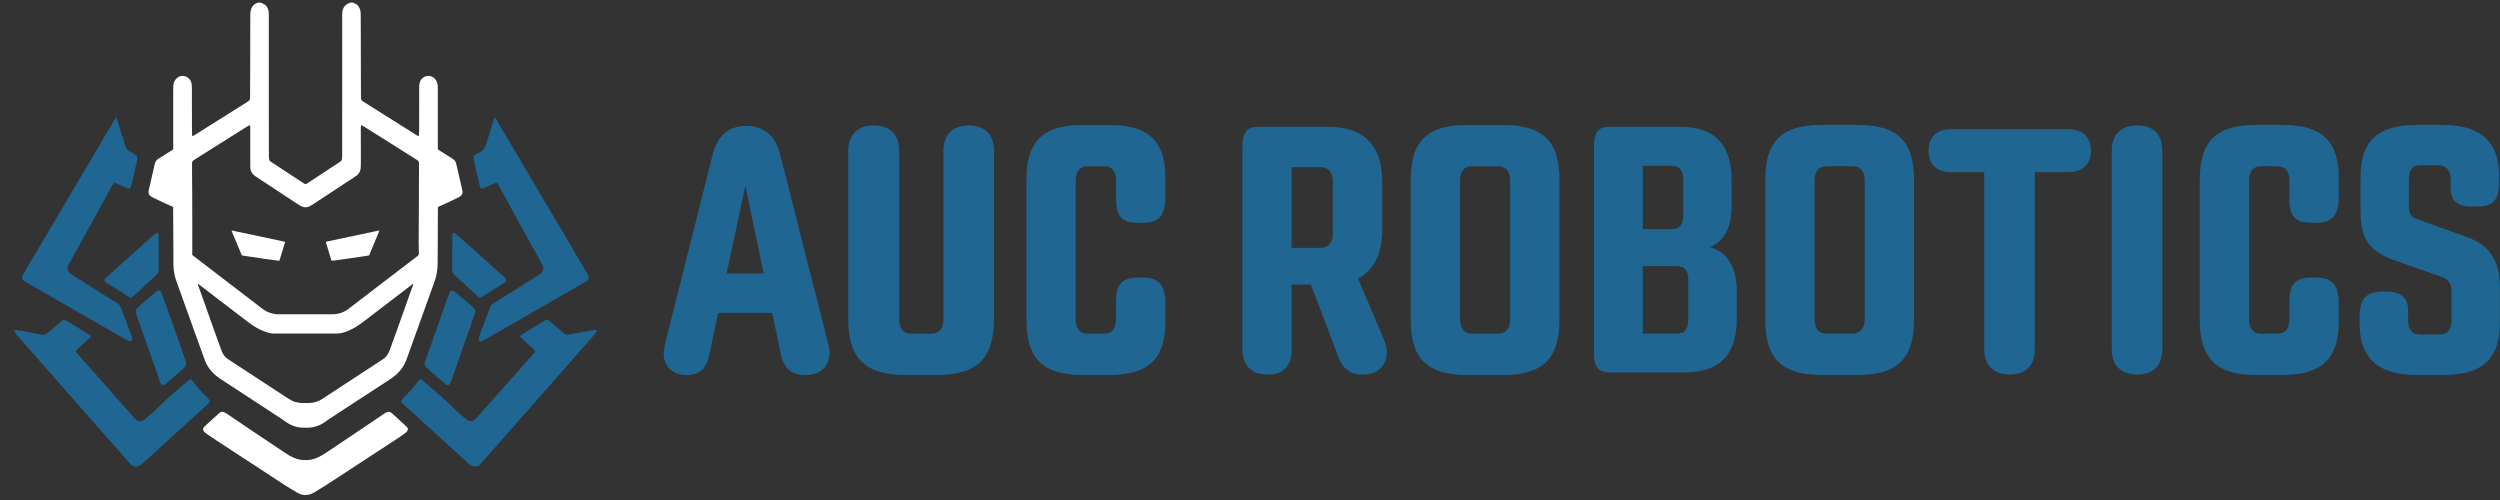 <?xml version="1.0" encoding="UTF-8" standalone="no"?>
<!-- Created with Inkscape (http://www.inkscape.org/) -->

<svg
   width="50mm"
   height="10mm"
   viewBox="0 0 50 10"
   version="1.1"
   id="svg1"
   xmlns="http://www.w3.org/2000/svg"
   xmlns:svg="http://www.w3.org/2000/svg">
  <rect x="0" y="0" width="50" height="10" fill="#333333" stroke="none"/>
  <defs
     id="defs1">
    <clipPath
       clipPathUnits="userSpaceOnUse"
       id="clipPath111">
      <path
         d="M 0,2000.13 H 4589.945 V 0 H 0 Z"
         transform="translate(-839.475,-922.213)"
         id="path111" />
    </clipPath>
    <clipPath
       clipPathUnits="userSpaceOnUse"
       id="clipPath113">
      <path
         d="M 0,2000.13 H 4589.945 V 0 H 0 Z"
         transform="translate(-581.25,-1447.52)"
         id="path113" />
    </clipPath>
    <clipPath
       clipPathUnits="userSpaceOnUse"
       id="clipPath115">
      <path
         d="M 0,2000.13 H 4589.945 V 0 H 0 Z"
         transform="translate(-1774.441,-1447.285)"
         id="path115" />
    </clipPath>
    <clipPath
       clipPathUnits="userSpaceOnUse"
       id="clipPath117">
      <path
         d="M 0,2000.13 H 4589.945 V 0 H 0 Z"
         transform="translate(-502.674,-758.4)"
         id="path117" />
    </clipPath>
    <clipPath
       clipPathUnits="userSpaceOnUse"
       id="clipPath119">
      <path
         d="M 0,2000.13 H 4589.945 V 0 H 0 Z"
         transform="translate(-1712.971,-347.325)"
         id="path119" />
    </clipPath>
    <clipPath
       clipPathUnits="userSpaceOnUse"
       id="clipPath121">
      <path
         d="M 0,2000.13 H 4589.945 V 0 H 0 Z"
         transform="translate(-1177.971,-257.661)"
         id="path121" />
    </clipPath>
    <clipPath
       clipPathUnits="userSpaceOnUse"
       id="clipPath123">
      <path
         d="M 0,2000.13 H 4589.945 V 0 H 0 Z"
         transform="translate(-715.459,-901.656)"
         id="path123" />
    </clipPath>
    <clipPath
       clipPathUnits="userSpaceOnUse"
       id="clipPath125">
      <path
         d="M 0,2000.13 H 4589.945 V 0 H 0 Z"
         transform="translate(-1640.701,-901.645)"
         id="path125" />
    </clipPath>
    <clipPath
       clipPathUnits="userSpaceOnUse"
       id="clipPath127">
      <path
         d="M 0,2000.13 H 4589.945 V 0 H 0 Z"
         transform="translate(-715.861,-1020.634)"
         id="path127" />
    </clipPath>
    <clipPath
       clipPathUnits="userSpaceOnUse"
       id="clipPath129">
      <path
         d="M 0,2000.13 H 4589.945 V 0 H 0 Z"
         transform="translate(-1640.505,-1022.275)"
         id="path129" />
    </clipPath>
    <clipPath
       clipPathUnits="userSpaceOnUse"
       id="clipPath131">
      <path
         d="M 0,2000.13 H 4589.945 V 0 H 0 Z"
         transform="translate(-977.538,-1012.38)"
         id="path131" />
    </clipPath>
    <clipPath
       clipPathUnits="userSpaceOnUse"
       id="clipPath133">
      <path
         d="M 0,2000.13 H 4589.945 V 0 H 0 Z"
         transform="translate(-1410.292,-1090.702)"
         id="path133" />
    </clipPath>
  </defs>
  <g
     id="layer1"
     transform="translate(-60,-90)">
    <path
       id="path86"
       d="m 76.565,96.88 -0.969,-3.818 c -0.094,-0.34 -0.306,-0.544 -0.672,-0.544 -0.357,0 -0.57,0.204 -0.663,0.544 l -0.961,3.818 c -0.102,0.391 0.11,0.621 0.434,0.621 0.289,0 0.4,-0.153 0.459,-0.434 l 0.17,-0.808 h 1.08 l 0.17,0.808 c 0.06,0.281 0.187,0.434 0.502,0.434 0.323,0 0.553,-0.23 0.451,-0.621 z m -2.032,-1.412 0.374,-1.752 0.366,1.752 z m 3.58,2.032 h 0.629 c 0.808,0 1.139,-0.34 1.139,-1.122 v -3.359 c 0,-0.323 -0.179,-0.51 -0.502,-0.51 -0.332,0 -0.51,0.187 -0.51,0.51 v 3.367 c 0,0.187 -0.085,0.289 -0.264,0.289 h -0.366 c -0.179,0 -0.255,-0.102 -0.255,-0.289 v -3.367 c 0,-0.323 -0.179,-0.51 -0.51,-0.51 -0.323,0 -0.51,0.187 -0.51,0.51 v 3.359 c 0,0.782 0.332,1.122 1.148,1.122 z m 3.537,0 h 0.536 c 0.799,0 1.122,-0.34 1.122,-1.063 v -0.357 c 0,-0.4 -0.145,-0.527 -0.451,-0.527 h -0.094 c -0.323,0 -0.442,0.128 -0.442,0.476 v 0.357 c 0,0.187 -0.085,0.289 -0.247,0.289 h -0.323 c -0.145,0 -0.238,-0.102 -0.238,-0.289 v -2.772 c 0,-0.196 0.093,-0.289 0.238,-0.289 h 0.323 c 0.162,0 0.247,0.094 0.247,0.289 v 0.366 c 0,0.349 0.119,0.476 0.442,0.476 h 0.094 c 0.306,0 0.451,-0.128 0.451,-0.527 v -0.366 c 0,-0.731 -0.323,-1.063 -1.122,-1.063 h -0.536 c -0.799,0 -1.122,0.332 -1.122,1.097 v 2.806 c 0,0.757 0.323,1.097 1.122,1.097 z m 6.037,-0.689 -0.527,-1.241 c 0.332,-0.17 0.485,-0.51 0.485,-0.986 v -0.944 c 0,-0.706 -0.332,-1.105 -1.097,-1.105 h -1.369 c -0.238,0 -0.331,0.093 -0.331,0.4 v 4.047 c 0,0.323 0.178,0.51 0.51,0.51 0.323,0 0.476,-0.187 0.476,-0.51 v -1.292 h 0.383 l 0.544,1.429 c 0.077,0.255 0.264,0.374 0.485,0.374 0.425,0 0.578,-0.332 0.442,-0.68 z m -1.854,-3.469 h 0.578 c 0.153,0 0.246,0.093 0.246,0.289 v 1.037 c 0,0.187 -0.093,0.289 -0.246,0.289 h -0.578 z m 3.503,4.158 h 0.731 c 0.799,0 1.122,-0.34 1.122,-1.097 v -2.806 c 0,-0.765 -0.323,-1.097 -1.122,-1.097 h -0.731 c -0.799,0 -1.122,0.332 -1.122,1.097 v 2.806 c 0,0.757 0.323,1.097 1.122,1.097 z m 0.102,-0.825 c -0.145,0 -0.238,-0.102 -0.238,-0.289 v -2.772 c 0,-0.196 0.093,-0.289 0.238,-0.289 h 0.519 c 0.153,0 0.246,0.094 0.246,0.289 v 2.772 c 0,0.187 -0.093,0.289 -0.246,0.289 z m 4.762,-1.735 c 0.272,-0.111 0.434,-0.366 0.434,-0.85 v -0.459 c 0,-0.697 -0.289,-1.097 -1.054,-1.097 h -1.369 c -0.238,0 -0.331,0.093 -0.331,0.4 v 4.124 c 0,0.298 0.093,0.391 0.331,0.391 h 1.471 c 0.765,0 1.054,-0.4 1.054,-1.089 v -0.519 c 0,-0.519 -0.204,-0.799 -0.536,-0.901 z m -0.536,-1.344 v 0.706 c 0,0.196 -0.076,0.281 -0.247,0.281 h -0.561 v -1.267 h 0.57 c 0.162,0 0.238,0.076 0.238,0.281 z m 0.102,2.789 c 0,0.204 -0.077,0.289 -0.238,0.289 h -0.672 v -1.352 h 0.663 c 0.17,0 0.247,0.076 0.247,0.281 z m 2.661,1.114 h 0.731 c 0.799,0 1.122,-0.34 1.122,-1.097 v -2.806 c 0,-0.765 -0.323,-1.097 -1.122,-1.097 h -0.731 c -0.799,0 -1.122,0.332 -1.122,1.097 v 2.806 c 0,0.757 0.323,1.097 1.122,1.097 z m 0.102,-0.825 c -0.145,0 -0.238,-0.102 -0.238,-0.289 v -2.772 c 0,-0.196 0.093,-0.289 0.238,-0.289 h 0.519 c 0.153,0 0.246,0.094 0.246,0.289 v 2.772 c 0,0.187 -0.093,0.289 -0.246,0.289 z m 4.838,-4.09 h -2.355 c -0.281,0 -0.442,0.162 -0.442,0.434 0,0.263 0.161,0.425 0.442,0.425 h 0.672 v 3.537 c 0,0.323 0.187,0.51 0.51,0.51 0.331,0 0.502,-0.187 0.502,-0.51 v -3.537 h 0.672 c 0.281,0 0.451,-0.162 0.451,-0.425 0,-0.272 -0.17,-0.434 -0.451,-0.434 z m 1.378,4.907 c 0.331,0 0.502,-0.187 0.502,-0.51 v -3.962 c 0,-0.323 -0.17,-0.51 -0.502,-0.51 -0.332,0 -0.51,0.187 -0.51,0.51 v 3.962 c 0,0.323 0.179,0.51 0.51,0.51 z m 2.372,0.008 h 0.536 c 0.799,0 1.122,-0.34 1.122,-1.063 v -0.357 c 0,-0.4 -0.145,-0.527 -0.451,-0.527 h -0.094 c -0.323,0 -0.442,0.128 -0.442,0.476 v 0.357 c 0,0.187 -0.085,0.289 -0.247,0.289 h -0.323 c -0.145,0 -0.238,-0.102 -0.238,-0.289 v -2.772 c 0,-0.196 0.093,-0.289 0.238,-0.289 h 0.323 c 0.162,0 0.247,0.094 0.247,0.289 v 0.366 c 0,0.349 0.119,0.476 0.442,0.476 h 0.094 c 0.306,0 0.451,-0.128 0.451,-0.527 v -0.366 c 0,-0.731 -0.323,-1.063 -1.122,-1.063 h -0.536 c -0.799,0 -1.122,0.332 -1.122,1.097 v 2.806 c 0,0.757 0.323,1.097 1.122,1.097 z m 3.197,0 h 0.561 c 0.833,0 1.122,-0.374 1.122,-1.046 v -0.689 c 0,-0.561 -0.204,-0.859 -0.655,-1.021 l -1.012,-0.365 c -0.111,-0.043 -0.153,-0.102 -0.153,-0.264 v -0.527 c 0,-0.179 0.059,-0.281 0.23,-0.281 h 0.349 c 0.17,0 0.255,0.102 0.255,0.281 v 0.153 c 0,0.272 0.111,0.391 0.459,0.391 h 0.06 c 0.272,0 0.451,-0.076 0.451,-0.459 v -0.17 c 0,-0.595 -0.298,-1.003 -1.122,-1.003 h -0.527 c -0.833,0 -1.122,0.374 -1.122,1.046 v 0.663 c 0,0.561 0.17,0.808 0.646,0.986 l 1.012,0.357 c 0.102,0.043 0.162,0.119 0.162,0.272 v 0.587 c 0,0.179 -0.077,0.281 -0.255,0.281 h -0.366 c -0.17,0 -0.247,-0.102 -0.247,-0.281 v -0.196 c 0,-0.272 -0.153,-0.383 -0.442,-0.383 h -0.059 c -0.34,0 -0.468,0.145 -0.468,0.485 v 0.17 c 0,0.595 0.289,1.012 1.122,1.012 z m 0,0"
       style="fill:#1f6692;fill-opacity:1;fill-rule:nonzero;stroke:none;stroke-width:0.018"
       aria-label="AUC ROBOTICS" />
    <g
       id="g1"
       transform="matrix(0.018,0,0,0.018,78.422,93.582)">
      <path
         id="path110"
         d="m 0,0 c -0.961,-1.054 -0.321,-2.049 0.059,-3.084 2.698,-7.353 5.429,-14.695 8.049,-22.076 14.436,-40.672 28.776,-81.378 43.286,-122.023 7.631,-21.377 15.552,-42.65 23.323,-63.977 3.905,-10.721 10.465,-19.331 20.097,-25.541 2.15,-1.386 4.246,-2.856 6.387,-4.257 23.822,-15.585 47.645,-31.17 71.475,-46.742 37.754,-24.67 75.533,-49.3 113.253,-74.022 6.752,-4.426 13.848,-7.981 21.68,-9.954 8.569,-2.159 17.271,-3.261 26.128,-2.982 2.396,0.076 4.797,0.129 7.193,0.059 5.444,-0.16 10.855,-0.005 16.278,0.648 12.101,1.458 23.271,5.192 33.534,11.96 28.705,18.929 57.564,37.624 86.341,56.445 34.933,22.848 69.822,45.762 104.778,68.575 9.742,6.357 16.528,14.939 20.486,25.824 8.687,23.885 17.484,47.731 26.036,71.664 13.825,38.684 27.478,77.429 41.229,116.139 2.407,6.777 4.942,13.509 7.403,20.267 0.367,1.01 0.985,2.068 -0.328,3.211 -0.744,-0.407 -1.609,-0.777 -2.356,-1.312 -1.429,-1.025 -2.783,-2.153 -4.18,-3.222 -44.838,-34.316 -89.664,-68.65 -134.531,-102.928 -9.276,-7.087 -18.542,-14.208 -28.111,-20.886 -13.822,-9.645 -28.622,-17.508 -44.639,-22.975 -9.161,-3.127 -18.463,-4.826 -28.211,-4.729 -19.833,0.199 -39.67,-0.045 -59.506,-0.039 -44.951,0.015 -89.902,0.072 -134.853,0.111 -0.64,0.001 -1.28,0.009 -1.919,0.001 -5.153,-0.065 -10.194,0.686 -15.173,1.978 -9.475,2.459 -18.548,5.974 -27.346,10.242 -14.309,6.944 -27.499,15.652 -40.099,25.301 -30.478,23.34 -60.964,46.671 -91.447,70.004 C 44.12,-32.862 23.925,-17.404 3.721,-1.957 2.602,-1.102 1.632,0.083 0,0 m 163.08,499.671 c -4.014,-0.742 -6.68,-2.876 -9.495,-4.646 -43.193,-27.153 -86.37,-54.333 -129.544,-81.516 -12.316,-7.755 -24.575,-15.602 -36.938,-23.281 -4.096,-2.545 -5.917,-5.98 -5.815,-10.756 0.126,-5.916 -0.076,-11.838 -0.034,-17.756 0.163,-23.353 0.407,-46.706 0.54,-70.059 0.107,-18.877 0.084,-37.754 0.143,-56.631 0.049,-15.357 0.183,-30.714 0.19,-46.072 0.013,-27.035 -0.036,-54.07 -0.077,-81.105 -0.007,-4.479 -0.066,-8.958 -0.18,-13.435 -0.053,-2.101 0.69,-3.694 2.387,-4.93 2.068,-1.508 4.079,-3.092 6.111,-4.648 70.738,-54.176 141.49,-108.333 212.203,-162.542 15.41,-11.814 32.683,-17.653 52.138,-17.589 42.236,0.14 84.471,0.043 126.707,0.044 14.238,0 28.477,0.027 42.715,-0.011 6.596,-0.018 13.069,0.809 19.466,2.383 11.525,2.837 21.775,8.182 31.158,15.393 31.074,23.883 62.189,47.712 93.306,71.538 41.023,31.412 82.04,62.832 123.142,94.14 3.175,2.419 4.642,5.087 4.126,8.948 -0.063,0.474 -0.076,0.957 -0.084,1.436 -0.2,11.195 -0.596,22.389 -0.556,33.583 0.135,38.07 0.462,76.14 0.642,114.211 0.109,23.037 0.061,46.074 0.124,69.111 0.036,13.278 0.179,26.555 0.222,39.832 0.026,8.479 -0.102,16.958 -0.044,25.436 0.026,3.893 -1.593,6.753 -4.774,8.838 -1.07,0.701 -2.148,1.391 -3.23,2.073 -26.658,16.796 -53.314,33.594 -79.975,50.383 -28.557,17.982 -57.114,35.962 -85.688,53.917 -1.887,1.186 -3.858,2.273 -5.892,3.179 -1.916,0.853 -3.146,0.073 -3.293,-2.02 -0.201,-2.869 -0.311,-5.751 -0.304,-8.627 0.046,-19.036 0.161,-38.071 0.201,-57.107 0.037,-17.758 0.043,-35.516 -0.016,-53.274 -0.015,-4.475 -0.193,-8.959 -0.54,-13.42 -0.703,-9.045 -4.531,-16.566 -11.506,-22.411 -1.467,-1.229 -3.05,-2.332 -4.65,-3.387 -15.486,-10.217 -30.988,-20.41 -46.484,-30.612 -29.122,-19.174 -58.226,-38.376 -87.388,-57.489 -3.731,-2.446 -7.656,-4.663 -11.686,-6.575 -7.64,-3.624 -15.465,-3.582 -23.248,-0.287 -1.616,0.685 -3.219,1.437 -4.731,2.324 -3.169,1.861 -6.327,3.754 -9.397,5.773 -32.607,21.443 -65.195,42.914 -97.789,64.377 -11.488,7.564 -23.011,15.076 -34.442,22.726 -2.64,1.767 -5.2,3.777 -7.392,6.063 -5.795,6.042 -8.494,13.487 -8.667,21.773 -0.198,9.434 -0.164,18.874 -0.169,28.311 -0.017,32.475 -0.005,64.95 -0.012,97.426 0,1.438 0.049,2.898 -0.182,4.305 -0.142,0.859 -0.778,1.637 -1.299,2.663 m 531.619,-34.087 c 0.399,1.503 0.794,2.391 0.849,3.3 0.252,4.151 0.422,8.307 0.591,12.462 0.052,1.277 0.007,2.559 0.009,3.839 0.053,36.156 0.102,72.311 0.162,108.467 0.016,9.279 0.093,18.558 0.089,27.836 -10e-4,4.678 0.593,9.251 2.081,13.69 3.891,11.603 13.467,19.199 25.679,19.84 8.232,0.433 15.432,-2.391 21.05,-8.591 5.902,-6.512 9.134,-14.203 9.584,-23.002 0.138,-2.714 0.12,-5.437 0.12,-8.157 0.006,-61.755 0,-123.51 0.012,-185.265 0.001,-6.714 -0.647,-6.034 5.463,-9.876 13.81,-8.684 27.55,-17.48 41.404,-26.094 5.912,-3.676 9.515,-8.691 11.056,-15.512 5.246,-23.232 10.674,-46.424 16.031,-69.631 1.079,-4.673 2.038,-9.377 3.255,-14.013 2.067,-7.881 -1.088,-16.822 -10.386,-21.362 -20.836,-10.173 -41.658,-20.36 -62.977,-29.496 -1.157,-0.496 -2.251,-1.141 -3.404,-1.732 -0.067,-1.445 -0.17,-2.715 -0.177,-3.986 -0.098,-20.317 -0.188,-40.634 -0.271,-60.951 -0.108,-26.556 -0.198,-53.112 -0.317,-79.667 -0.054,-11.835 -0.159,-23.668 -0.246,-35.503 -0.143,-19.385 -3.769,-38.094 -10.429,-56.305 -9.28,-25.372 -18.269,-50.85 -27.413,-76.272 -19.802,-55.058 -39.763,-110.058 -59.371,-165.185 -8.195,-23.039 -21.993,-41.716 -41.38,-56.393 -4.332,-3.28 -8.781,-6.425 -13.332,-9.393 -53.722,-35.038 -107.484,-70.013 -161.207,-105.049 -11.656,-7.601 -23.207,-15.363 -34.784,-23.084 -1.994,-1.329 -3.866,-2.839 -5.812,-4.242 -17.716,-12.769 -37.437,-19.11 -59.328,-18.495 -1.598,0.044 -3.2,0.086 -4.797,0.03 -22.955,-0.802 -43.478,5.974 -61.792,19.729 -2.81,2.111 -5.72,4.1 -8.663,6.025 -52.867,34.591 -105.742,69.169 -158.626,103.734 -10.978,7.176 -21.998,14.288 -32.993,21.439 -10.356,6.734 -20.123,14.198 -28.698,23.144 -10.772,11.239 -19,24.086 -24.307,38.732 -10.349,28.556 -20.631,57.136 -30.916,85.715 -18.567,51.594 -37.136,103.187 -55.654,154.799 -3.184,8.874 -6.35,17.769 -8.387,27.001 -2.385,10.811 -3.637,21.768 -3.713,32.835 -0.129,18.877 -0.106,37.755 -0.215,56.632 -0.233,40.471 -0.507,80.942 -0.776,121.412 -0.007,1.103 -0.144,2.205 -0.234,3.5 -1.467,0.689 -2.884,1.409 -4.342,2.032 -21.182,9.053 -41.912,19.067 -62.491,29.399 -8.146,4.089 -11.738,11.246 -9.839,20.241 2.18,10.321 4.662,20.578 7.031,30.858 4.056,17.602 8.252,35.173 12.131,52.813 1.618,7.358 5.451,12.658 11.855,16.596 14.031,8.629 27.883,17.551 41.808,26.354 0.405,0.256 0.789,0.561 1.222,0.757 2.549,1.151 3.376,3.181 3.15,5.848 -0.108,1.271 -0.017,2.558 -0.017,3.838 0,60.795 -0.011,121.59 0.025,182.386 0.003,4.311 0.177,8.641 0.598,12.93 0.813,8.292 4.47,15.363 10.386,21.091 13.078,12.661 34.519,8.417 43.139,-6.996 2.212,-3.953 3.568,-8.225 4.024,-12.723 0.354,-3.496 0.604,-7.02 0.612,-10.532 0.083,-38.395 0.092,-76.792 0.163,-115.188 0.019,-10.237 0.164,-20.474 0.296,-30.711 0.024,-1.887 -0.116,-3.866 1.448,-5.649 0.834,0.166 1.814,0.179 2.619,0.561 1.438,0.683 2.791,1.555 4.144,2.406 55.099,34.663 110.195,69.332 165.287,104.006 1.353,0.851 2.67,1.759 3.989,2.664 3.264,2.239 4.983,5.313 5.03,9.303 0.026,2.24 0.134,4.478 0.151,6.717 0.058,7.678 0.099,15.357 0.133,23.035 0.081,18.397 0.153,36.793 0.229,55.189 0.052,12.318 0.134,24.635 0.152,36.953 0.049,35.197 0.061,70.393 0.111,105.59 0.018,11.998 0.127,23.997 0.151,35.995 0.01,4.987 0.512,9.897 1.924,14.692 1.045,3.55 2.572,6.883 4.552,10.014 3.187,5.038 7.489,8.689 13.153,10.666 0.753,0.263 1.637,0.353 2.237,0.813 1.505,1.154 3.202,1.112 4.954,1.316 6.492,0.756 11.743,-2.411 16.994,-5.331 5.035,-2.799 8.525,-7.165 10.892,-12.422 2.264,-5.029 3.342,-10.322 3.552,-15.806 0.067,-1.757 0.014,-3.519 0.014,-5.279 0,-106.232 -0.007,-212.464 0.004,-318.695 0.004,-41.437 0.028,-82.873 0.114,-124.309 0.008,-3.822 0.511,-7.645 0.823,-11.464 0.223,-2.739 1.662,-4.796 3.828,-6.369 1.422,-1.034 2.891,-2.006 4.361,-2.972 33.541,-22.061 67.086,-44.117 100.63,-66.174 0.401,-0.264 0.804,-0.525 1.197,-0.8 3.154,-2.203 6.271,-2.029 9.359,0.141 0.393,0.275 0.786,0.552 1.187,0.815 33.412,21.966 66.827,43.929 100.237,65.897 1.604,1.054 3.199,2.123 4.757,3.244 1.895,1.363 3.115,3.195 3.506,5.522 0.238,1.418 0.538,2.837 0.616,4.267 0.158,2.873 0.251,5.754 0.252,8.631 0.053,147.668 0.097,295.335 0.124,443.002 0.001,4.818 0.307,9.578 1.501,14.269 2.634,10.348 8.777,17.587 18.813,21.42 0.448,0.171 0.962,0.245 1.338,0.514 2.785,1.997 5.953,1.938 9.166,1.877 2.096,-0.04 4.147,0.029 5.886,-1.444 0.338,-0.287 0.893,-0.32 1.351,-0.463 6.976,-2.177 11.788,-6.862 15.168,-13.169 2.992,-5.583 4.662,-11.546 4.897,-17.885 0.107,-2.877 0.166,-5.757 0.182,-8.636 0.07,-12.318 0.135,-24.635 0.165,-36.953 0.087,-34.875 0.149,-69.75 0.232,-104.624 0.067,-27.997 0.143,-55.993 0.23,-83.99 0.031,-10.078 0.104,-20.156 0.158,-30.235 0.004,-0.64 0.028,-1.28 0.018,-1.92 -0.086,-5.237 2.039,-9.155 6.568,-11.957 10.337,-6.393 20.573,-12.951 30.86,-19.425 45.481,-28.626 90.966,-57.247 136.452,-85.865 1.353,-0.852 2.691,-1.745 4.119,-2.454 0.958,-0.476 2.061,-0.66 3.604,-1.127"
         style="fill:#ffffff;fill-opacity:1;fill-rule:nonzero;stroke:none"
         transform="matrix(0.353,0,0,-0.353,-803.464,116.569)"
         clip-path="url(#clipPath111)" />
      <path
         id="path112"
         d="m 0,0 c 2.135,-2.026 2.454,-4.139 3.064,-6.065 2.947,-9.291 5.812,-18.608 8.712,-27.914 5.706,-18.306 11.45,-36.6 17.106,-54.922 2.197,-7.118 6.128,-12.974 12.123,-17.388 1.798,-1.323 3.728,-2.484 5.677,-3.578 3.624,-2.035 7.309,-3.962 10.965,-5.94 1.124,-0.609 2.266,-1.192 3.348,-1.869 4.842,-3.025 6.82,-7.362 6.1,-13.043 -0.745,-5.881 -2.111,-11.628 -3.452,-17.386 -5.109,-21.941 -10.186,-43.889 -15.321,-65.823 -0.47,-2.01 -1.135,-3.998 -1.938,-5.899 -1.165,-2.762 -3.325,-4.121 -6.396,-4.169 -2.791,-0.045 -5.362,0.595 -7.877,1.746 -7.703,3.524 -15.424,7.011 -23.151,10.485 -3.352,1.506 -6.697,3.038 -10.114,4.386 -3.307,1.304 -5.427,0.746 -7.598,-2.051 -1.363,-1.756 -2.49,-3.719 -3.558,-5.679 -9.41,-17.268 -18.714,-34.595 -28.182,-51.831 -23.633,-43.022 -47.318,-86.015 -71.018,-129 -11.812,-21.422 -23.705,-42.8 -35.557,-64.2 -1.085,-1.958 -2.17,-3.917 -3.195,-5.906 -4.7,-9.121 -1.674,-18.041 4.215,-23.706 2.517,-2.421 5.369,-4.574 8.323,-6.447 33.628,-21.321 67.288,-42.592 100.98,-63.813 13.124,-8.266 26.27,-16.503 39.564,-24.493 6.214,-3.735 10.301,-8.822 12.784,-15.561 4.53,-12.297 9.317,-24.498 13.974,-36.747 6.475,-17.03 12.943,-34.062 19.373,-51.109 0.731,-1.937 1.321,-3.947 1.759,-5.97 0.621,-2.87 0.327,-5.74 -0.617,-8.514 -0.759,-2.234 -2.361,-3.495 -4.696,-3.293 -1.875,0.163 -3.825,0.576 -5.53,1.347 -3.49,1.579 -6.907,3.351 -10.233,5.256 -26.775,15.342 -53.526,30.727 -80.276,46.112 -51.838,29.814 -103.672,59.636 -155.506,89.457 -25.778,14.831 -51.554,29.666 -77.329,44.503 -1.801,1.037 -3.636,2.031 -5.352,3.196 -1.445,0.981 -2.907,2.032 -4.067,3.317 -2.629,2.912 -3.75,6.393 -2.453,10.207 0.97,2.854 2.144,5.696 3.644,8.304 5.977,10.396 12.103,20.707 18.201,31.033 36.021,60.996 72.055,121.983 108.073,182.98 41.466,70.221 82.92,140.45 124.379,210.675 12.682,21.481 25.362,42.963 38.049,64.44 C -2.119,-3.376 -1.18,-1.911 0,0"
         style="fill:#1f6692;fill-opacity:1;fill-rule:nonzero;stroke:none"
         transform="matrix(0.353,0,0,-0.353,-894.56,-68.747)"
         clip-path="url(#clipPath113)" />
      <path
         id="path114"
         d="m 0,0 c 1.587,-1.171 2.248,-2.847 3.125,-4.327 10.51,-17.749 20.986,-35.518 31.474,-53.279 49.921,-84.54 99.846,-169.077 149.763,-253.618 35.447,-60.033 70.892,-120.067 106.299,-180.123 1.699,-2.881 3.19,-5.911 4.495,-8.991 1.364,-3.224 1.277,-6.555 -0.341,-9.743 -1.121,-2.209 -2.898,-3.82 -4.963,-5.094 -2.857,-1.763 -5.755,-3.461 -8.665,-5.136 -64.585,-37.152 -129.174,-74.298 -193.764,-111.442 -39.087,-22.478 -78.173,-44.957 -117.277,-67.404 -3.046,-1.749 -6.189,-3.344 -9.373,-4.825 -1.569,-0.73 -3.305,-1.266 -5.018,-1.481 -3.191,-0.403 -5.203,1.156 -5.822,4.333 -0.844,4.334 -0.468,8.573 1.123,12.726 2.916,7.611 5.726,15.263 8.63,22.879 8.198,21.503 16.42,42.997 24.634,64.495 0.399,1.045 0.818,2.083 1.208,3.132 2.085,5.618 5.763,9.836 10.899,12.936 7.256,4.378 14.388,8.96 21.608,13.398 39.782,24.45 79.373,49.204 118.533,74.641 3.471,2.255 6.907,4.697 9.888,7.546 5.179,4.949 7.416,11.202 5.904,18.328 -0.584,2.755 -1.901,5.425 -3.256,7.933 -4.937,9.145 -10.032,18.204 -15.065,27.297 -38.947,70.363 -78.056,140.635 -116.202,211.438 -1.895,3.519 -3.762,7.055 -5.746,10.525 -1.027,1.797 -2.126,3.599 -3.471,5.158 -1.817,2.108 -4.132,2.917 -6.889,1.674 -2.039,-0.919 -4.143,-1.694 -6.182,-2.612 -9.038,-4.065 -18.072,-8.138 -27.087,-12.254 -2.66,-1.214 -5.363,-1.959 -8.329,-1.869 -2.886,0.088 -4.964,1.421 -6.096,3.914 -0.982,2.164 -1.679,4.492 -2.222,6.814 -5.681,24.267 -11.301,48.549 -16.952,72.823 -0.91,3.907 -1.414,7.853 -1.589,11.862 -0.202,4.605 1.742,8.022 5.47,10.524 1.191,0.799 2.463,1.482 3.724,2.17 3.93,2.143 7.861,4.283 11.812,6.387 8.946,4.763 14.639,12.056 17.589,21.749 6.003,19.719 12.198,39.38 18.32,59.063 2.468,7.933 4.957,15.859 7.429,23.79 C -1.866,-3.008 -1.444,-1.311 0,0"
         style="fill:#1f6692;fill-opacity:1;fill-rule:nonzero;stroke:none"
         transform="matrix(0.353,0,0,-0.353,-473.629,-68.665)"
         clip-path="url(#clipPath115)" />
      <path
         id="path116"
         d="m 0,0 c -0.777,-2.895 -2.537,-4.116 -4.038,-5.513 -10.771,-10.026 -21.566,-20.027 -32.349,-30.041 -2.93,-2.721 -5.897,-5.406 -8.751,-8.205 -3.724,-3.651 -3.799,-4.895 -0.332,-8.833 11.206,-12.724 22.472,-25.396 33.711,-38.09 48.353,-54.612 96.707,-109.221 145.047,-163.844 3.295,-3.723 6.731,-7.259 10.771,-10.204 5.891,-4.295 12.101,-4.773 18.496,-1.513 2.825,1.44 5.562,3.208 7.99,5.243 8.826,7.396 17.562,14.903 26.212,22.504 3.478,3.056 6.623,6.488 9.961,9.708 8.056,7.772 15.974,15.698 24.238,23.243 23.746,21.681 48.133,42.633 72.723,63.349 1.59,1.34 3.095,2.793 4.765,4.022 3.475,2.557 6.342,2.236 9.329,-0.916 0.548,-0.578 1.022,-1.229 1.496,-1.872 13.621,-18.443 28.625,-35.665 45.319,-51.398 1.28,-1.206 2.53,-2.451 3.717,-3.747 0.97,-1.058 1.919,-2.158 2.717,-3.347 3.008,-4.484 3.651,-8.489 -1.452,-13.109 -18.26,-16.533 -36.441,-33.153 -54.662,-49.729 -16.447,-14.963 -32.914,-29.902 -49.358,-44.867 -34.426,-31.329 -68.853,-62.658 -103.253,-94.016 -5.327,-4.856 -11.301,-8.209 -18.505,-9.445 -6.113,-1.049 -11.475,0.364 -16.084,4.301 -2.784,2.378 -5.283,5.118 -7.726,7.86 -8.299,9.316 -16.516,18.705 -24.763,28.067 -82.048,93.142 -164.098,186.284 -246.145,279.427 -26.221,29.768 -52.443,59.534 -78.64,89.323 -2.956,3.362 -5.865,6.779 -8.572,10.341 -1.429,1.88 -2.534,4.059 -3.487,6.234 -0.769,1.755 0.092,3.038 1.948,3.656 1.716,0.57 3.429,0.561 5.203,0.244 11.008,-1.965 22.035,-3.827 33.035,-5.836 15.872,-2.898 31.723,-5.908 47.589,-8.836 5.49,-1.013 10.486,0.148 14.852,3.705 1.24,1.009 2.423,2.087 3.646,3.118 13.698,11.542 27.398,23.083 41.103,34.617 0.978,0.823 1.994,1.603 3.013,2.375 3.685,2.79 7.695,3.095 11.732,1.072 3.71,-1.859 7.313,-3.956 10.853,-6.127 C -49.161,30.967 -29.704,18.958 -10.235,6.969 -7.92,5.544 -5.566,4.179 -3.298,2.684 -2.13,1.913 -1.112,0.916 0,0"
         style="fill:#1f6692;fill-opacity:1;fill-rule:nonzero;stroke:none"
         transform="matrix(0.353,0,0,-0.353,-922.28,174.359)"
         clip-path="url(#clipPath117)" />
      <path
         id="path118"
         d="m 0,0 c -4.904,0.438 -9.911,1.525 -14.326,4.296 -2.826,1.773 -5.537,3.816 -8.007,6.06 -50.204,45.609 -100.367,91.263 -150.537,136.91 -18.221,16.578 -36.441,33.157 -54.66,49.738 -0.828,0.754 -1.666,1.5 -2.453,2.295 -3.217,3.247 -3.757,6.895 -1.563,10.899 1.634,2.983 4.034,5.346 6.424,7.713 5.113,5.066 10.277,10.083 15.298,15.239 10.844,11.136 20.532,23.253 29.937,35.605 0.967,1.27 1.87,2.619 3.004,3.726 2.554,2.495 5.218,2.707 8.243,0.816 0.675,-0.422 1.297,-0.937 1.905,-1.453 26.711,-22.67 53.394,-45.374 79.178,-69.102 7.999,-7.361 15.592,-15.163 23.407,-22.725 3.677,-3.559 7.338,-7.145 11.184,-10.515 7.22,-6.323 14.504,-12.578 21.9,-18.693 2.691,-2.225 5.632,-4.248 8.716,-5.877 6.538,-3.452 12.897,-2.895 18.889,1.588 3.607,2.699 6.798,5.806 9.776,9.174 23.419,26.484 46.86,52.95 70.295,79.42 35.737,40.363 71.477,80.725 107.209,121.093 1.271,1.436 2.577,2.859 3.679,4.421 1.18,1.673 1.062,3.267 -0.296,4.825 -1.258,1.443 -2.647,2.781 -4.051,4.087 -12.649,11.767 -25.317,23.514 -37.969,35.278 -1.286,1.197 -2.586,2.398 -3.721,3.732 -1.082,1.272 -0.921,2.772 0.329,3.83 0.97,0.821 2.054,1.52 3.14,2.189 21.917,13.506 43.835,27.01 65.772,40.484 2.587,1.588 5.281,3.001 7.929,4.487 5.048,2.835 9.722,2.335 14.184,-1.384 9.093,-7.578 18.295,-15.026 27.368,-22.627 5.395,-4.519 10.629,-9.229 15.942,-13.846 1.086,-0.944 2.188,-1.871 3.308,-2.774 4.382,-3.529 9.369,-4.689 14.863,-3.669 14.137,2.623 28.261,5.326 42.407,7.899 12.574,2.288 25.174,4.434 37.757,6.673 1.755,0.312 3.466,0.487 5.214,-0.04 2.414,-0.727 3.255,-2.075 2.191,-4.294 -1.029,-2.146 -2.259,-4.24 -3.691,-6.138 -2.213,-2.933 -4.611,-5.735 -7.04,-8.496 C 338.166,373.372 305.183,335.912 272.195,298.456 209.708,227.507 147.217,156.561 84.725,85.616 63.471,61.487 42.22,37.357 20.942,13.25 18.615,10.614 16.186,8.059 13.675,5.599 9.97,1.967 5.388,0.292 0,0"
         style="fill:#1f6692;fill-opacity:1;fill-rule:nonzero;stroke:none"
         transform="matrix(0.353,0,0,-0.353,-495.314,319.377)"
         clip-path="url(#clipPath119)" />
      <path
         id="path120"
         d="m 0,0 c -8.677,0.128 -16.854,2.125 -24.305,6.531 -13.074,7.732 -26.29,15.263 -39.012,23.546 -71.835,46.772 -143.549,93.731 -215.282,140.66 -9.634,6.303 -19.166,12.764 -28.691,19.231 -2.908,1.974 -5.615,4.24 -8.45,6.324 -3.086,2.268 -4.911,5.398 -6.315,8.863 -0.713,1.76 -0.705,3.473 0.263,5.062 0.908,1.489 1.904,2.961 3.076,4.245 1.613,1.768 3.395,3.389 5.162,5.01 13.205,12.109 26.416,24.211 39.649,36.289 1.53,1.397 3.099,2.802 4.835,3.915 3.685,2.365 7.599,3.031 11.888,1.457 3.345,-1.228 6.382,-2.927 9.3,-4.907 21.57,-14.639 43.077,-29.372 64.724,-43.896 34.13,-22.9 68.359,-45.654 102.535,-68.486 5.452,-3.643 10.843,-7.376 16.27,-11.057 8.486,-5.755 17.323,-10.882 26.684,-15.102 13.69,-6.171 28.027,-8.48 42.986,-7.799 13.689,0.624 26.387,4.532 38.505,10.686 6.854,3.48 13.428,7.425 19.815,11.699 28.312,18.945 56.682,37.803 84.946,56.819 33.04,22.229 65.993,44.589 98.982,66.895 3.054,2.064 6.209,3.883 9.706,5.164 4.1,1.501 7.888,0.926 11.482,-1.237 1.629,-0.98 3.114,-2.243 4.525,-3.531 13.825,-12.616 27.628,-25.255 41.412,-37.916 1.882,-1.728 3.707,-3.534 5.41,-5.437 2.608,-2.915 3.081,-6.1 1.239,-9.727 -1.486,-2.925 -3.338,-5.452 -5.993,-7.353 -7.15,-5.12 -14.164,-10.452 -21.513,-15.271 C 240.071,145.424 186.24,110.275 132.429,75.097 110.074,60.483 87.807,45.732 65.318,31.328 52.397,23.051 39.13,15.311 25.979,7.394 20.027,3.81 13.623,1.382 6.675,0.581 4.457,0.325 2.225,0.19 0,0"
         style="fill:#ffffff;fill-opacity:1;fill-rule:nonzero;stroke:none"
         transform="matrix(0.353,0,0,-0.353,-684.05,351.009)"
         clip-path="url(#clipPath121)" />
      <path
         id="path122"
         d="m 0,0 c 3.802,0.022 6.46,-1.518 8.076,-4.624 0.881,-1.691 1.533,-3.512 2.176,-5.315 15.904,-44.545 31.877,-89.067 47.653,-133.658 9.273,-26.21 18.233,-52.531 27.323,-78.806 0.574,-1.658 1.059,-3.348 1.582,-5.024 1.6,-5.131 0.107,-9.443 -3.622,-13.059 -3.558,-3.452 -7.128,-6.904 -10.861,-10.163 -16.392,-14.304 -32.843,-28.539 -49.278,-42.793 -0.845,-0.732 -1.703,-1.464 -2.626,-2.091 -5.307,-3.603 -11.311,-2.042 -14.075,3.692 -0.69,1.434 -1.175,2.97 -1.706,4.475 -16.271,46.111 -32.555,92.217 -48.795,138.338 -8.916,25.321 -17.757,50.669 -26.629,76.006 -0.211,0.603 -0.375,1.222 -0.581,1.827 -2.137,6.254 -0.695,11.664 3.983,16.206 2.638,2.561 5.381,5.021 8.172,7.415 16.754,14.373 33.534,28.715 50.31,43.063 1.093,0.935 2.213,1.84 3.343,2.73 C -3.847,-0.435 -1.883,0.108 0,0"
         style="fill:#1f6692;fill-opacity:1;fill-rule:nonzero;stroke:none"
         transform="matrix(0.353,0,0,-0.353,-847.214,123.821)"
         clip-path="url(#clipPath123)" />
      <path
         id="path124"
         d="m 0,0 c 1.824,0.129 3.623,-0.475 5.211,-1.65 1.284,-0.95 2.511,-1.98 3.725,-3.019 16.775,-14.348 33.552,-28.693 50.303,-43.068 2.669,-2.29 5.209,-4.731 7.824,-7.084 2.589,-2.33 4.112,-5.23 4.9,-8.605 0.411,-1.762 0.567,-3.455 0,-5.191 -0.594,-1.821 -1.112,-3.669 -1.746,-5.475 -21.439,-61.061 -42.884,-122.12 -64.338,-183.175 -3.655,-10.402 -7.35,-20.79 -11.053,-31.175 -0.534,-1.5 -1.062,-3.039 -1.863,-4.401 -2.662,-4.525 -7.87,-5.898 -12.472,-3.316 -1.242,0.697 -2.387,1.608 -3.469,2.545 -16.565,14.347 -33.133,28.692 -49.648,43.096 -3.615,3.153 -7.006,6.559 -10.54,9.805 -4.079,3.748 -5.156,8.327 -3.738,13.539 0.755,2.773 1.696,5.499 2.648,8.213 21.062,60.006 42.121,120.014 63.225,180.006 3.5,9.948 7.195,19.828 10.82,29.732 0.549,1.498 1.099,3.016 1.845,4.42 C -6.641,-1.559 -3.93,0.141 0,0"
         style="fill:#1f6692;fill-opacity:1;fill-rule:nonzero;stroke:none"
         transform="matrix(0.353,0,0,-0.353,-520.809,123.825)"
         clip-path="url(#clipPath125)" />
      <path
         id="path126"
         d="m 0,0 c 0,-15.993 0.012,-31.986 -0.012,-47.978 -0.004,-2.555 0.058,-5.142 -0.299,-7.659 -0.836,-5.889 -3.488,-10.925 -7.849,-15.002 -4.439,-4.151 -8.916,-8.259 -13.382,-12.381 -19.155,-17.679 -38.312,-35.356 -57.469,-53.033 -0.94,-0.868 -1.857,-1.765 -2.84,-2.58 -3.276,-2.714 -6.94,-3.093 -10.66,-1.103 -0.985,0.527 -1.918,1.151 -2.863,1.75 -22.951,14.556 -45.901,29.111 -68.843,43.68 -1.21,0.769 -2.442,1.555 -3.489,2.521 -3.479,3.211 -3.713,7.428 -0.591,11.088 1.135,1.33 2.501,2.47 3.81,3.641 24.434,21.859 48.888,43.696 73.311,65.567 23.827,21.338 47.615,42.719 71.446,64.053 2.856,2.557 5.779,5.058 8.848,7.349 1.494,1.116 3.326,1.931 5.13,2.441 2.181,0.617 3.901,-0.34 4.478,-2.511 0.608,-2.291 1.009,-4.702 1.044,-7.068 0.139,-9.433 0.108,-18.87 0.123,-28.306 C -0.094,16.313 -0.104,8.156 -0.104,0 Z"
         style="fill:#1f6692;fill-opacity:1;fill-rule:nonzero;stroke:none"
         transform="matrix(0.353,0,0,-0.353,-847.072,81.848)"
         clip-path="url(#clipPath127)" />
      <path
         id="path128"
         d="m 0,0 c 0,16.79 -0.007,33.579 0.011,50.368 0.002,1.757 0.063,3.524 0.27,5.265 0.13,1.086 0.493,2.171 0.917,3.187 0.623,1.497 1.898,2.25 3.463,1.982 1.384,-0.237 2.888,-0.579 4.016,-1.35 2.763,-1.887 5.468,-3.904 7.967,-6.125 9.803,-8.709 19.496,-17.54 29.267,-26.284 39.204,-35.082 78.424,-70.148 117.633,-105.224 1.429,-1.279 2.92,-2.513 4.188,-3.94 3.418,-3.846 3.027,-8.509 -0.924,-11.775 -0.981,-0.811 -2.082,-1.484 -3.16,-2.169 -23.075,-14.652 -46.154,-29.297 -69.234,-43.939 -0.809,-0.514 -1.613,-1.053 -2.474,-1.466 -3.62,-1.735 -7.102,-1.71 -10.257,1.046 -2.046,1.788 -4.04,3.637 -6.038,5.48 -21.979,20.273 -43.955,40.551 -65.932,60.827 -0.352,0.325 -0.701,0.654 -1.061,0.971 -5.992,5.282 -8.937,12.016 -9.063,19.904 -0.121,7.671 0.097,15.347 0.117,23.021 0.027,10.073 0.007,20.147 0.007,30.221 0.096,0 0.191,0 0.287,0"
         style="fill:#1f6692;fill-opacity:1;fill-rule:nonzero;stroke:none"
         transform="matrix(0.353,0,0,-0.353,-520.879,81.27)"
         clip-path="url(#clipPath129)" />
      <path
         id="path130"
         d="m 0,0 c -10.702,25.663 -21.281,51.026 -31.833,76.401 -0.161,0.387 0.021,0.916 0.04,1.316 0.207,0.155 0.325,0.27 0.465,0.342 0.135,0.068 0.305,0.153 0.437,0.125 C 23.982,66.59 78.854,54.989 133.721,43.371 c 0.604,-0.127 1.163,-0.462 1.675,-0.671 0.878,-1.585 0.128,-2.927 -0.273,-4.261 -2.577,-8.571 -5.182,-17.133 -7.783,-25.697 -2.601,-8.563 -5.207,-17.124 -7.811,-25.686 -0.14,-0.459 -0.264,-0.923 -0.422,-1.376 -0.872,-2.51 -1.236,-2.804 -3.801,-2.48 -6.977,0.884 -13.953,1.781 -20.918,2.755 C 82.042,-12.318 69.7,-10.567 57.365,-8.76 43.134,-6.674 28.91,-4.531 14.688,-2.381 9.954,-1.665 5.235,-0.852 0,0"
         style="fill:#ffffff;fill-opacity:1;fill-rule:nonzero;stroke:none"
         transform="matrix(0.353,0,0,-0.353,-754.759,84.76)"
         clip-path="url(#clipPath131)" />
      <path
         id="path132"
         d="m 0,0 c 0,-0.994 0.141,-1.507 -0.02,-1.895 -10.54,-25.384 -21.104,-50.758 -31.727,-76.279 -3.607,-0.67 -7.028,-1.412 -10.481,-1.931 -15.965,-2.395 -31.937,-4.748 -47.912,-7.076 -14.552,-2.121 -29.108,-4.208 -43.668,-6.271 -4.432,-0.628 -8.879,-1.155 -13.325,-1.676 -2.544,-0.297 -3.001,-0.011 -3.777,2.496 -2.364,7.634 -4.679,15.283 -7.006,22.929 -2.839,9.327 -5.68,18.653 -8.495,27.987 -0.546,1.812 -0.978,3.659 -1.405,5.274 1.267,1.523 2.735,1.655 4.123,1.949 33.616,7.115 67.234,14.22 100.849,21.338 20.169,4.271 40.333,8.564 60.501,12.839 0.61,0.129 1.239,0.17 2.343,0.316"
         style="fill:#ffffff;fill-opacity:1;fill-rule:nonzero;stroke:none"
         transform="matrix(0.353,0,0,-0.353,-602.092,57.13)"
         clip-path="url(#clipPath133)" />
    </g>
  </g>
</svg>
